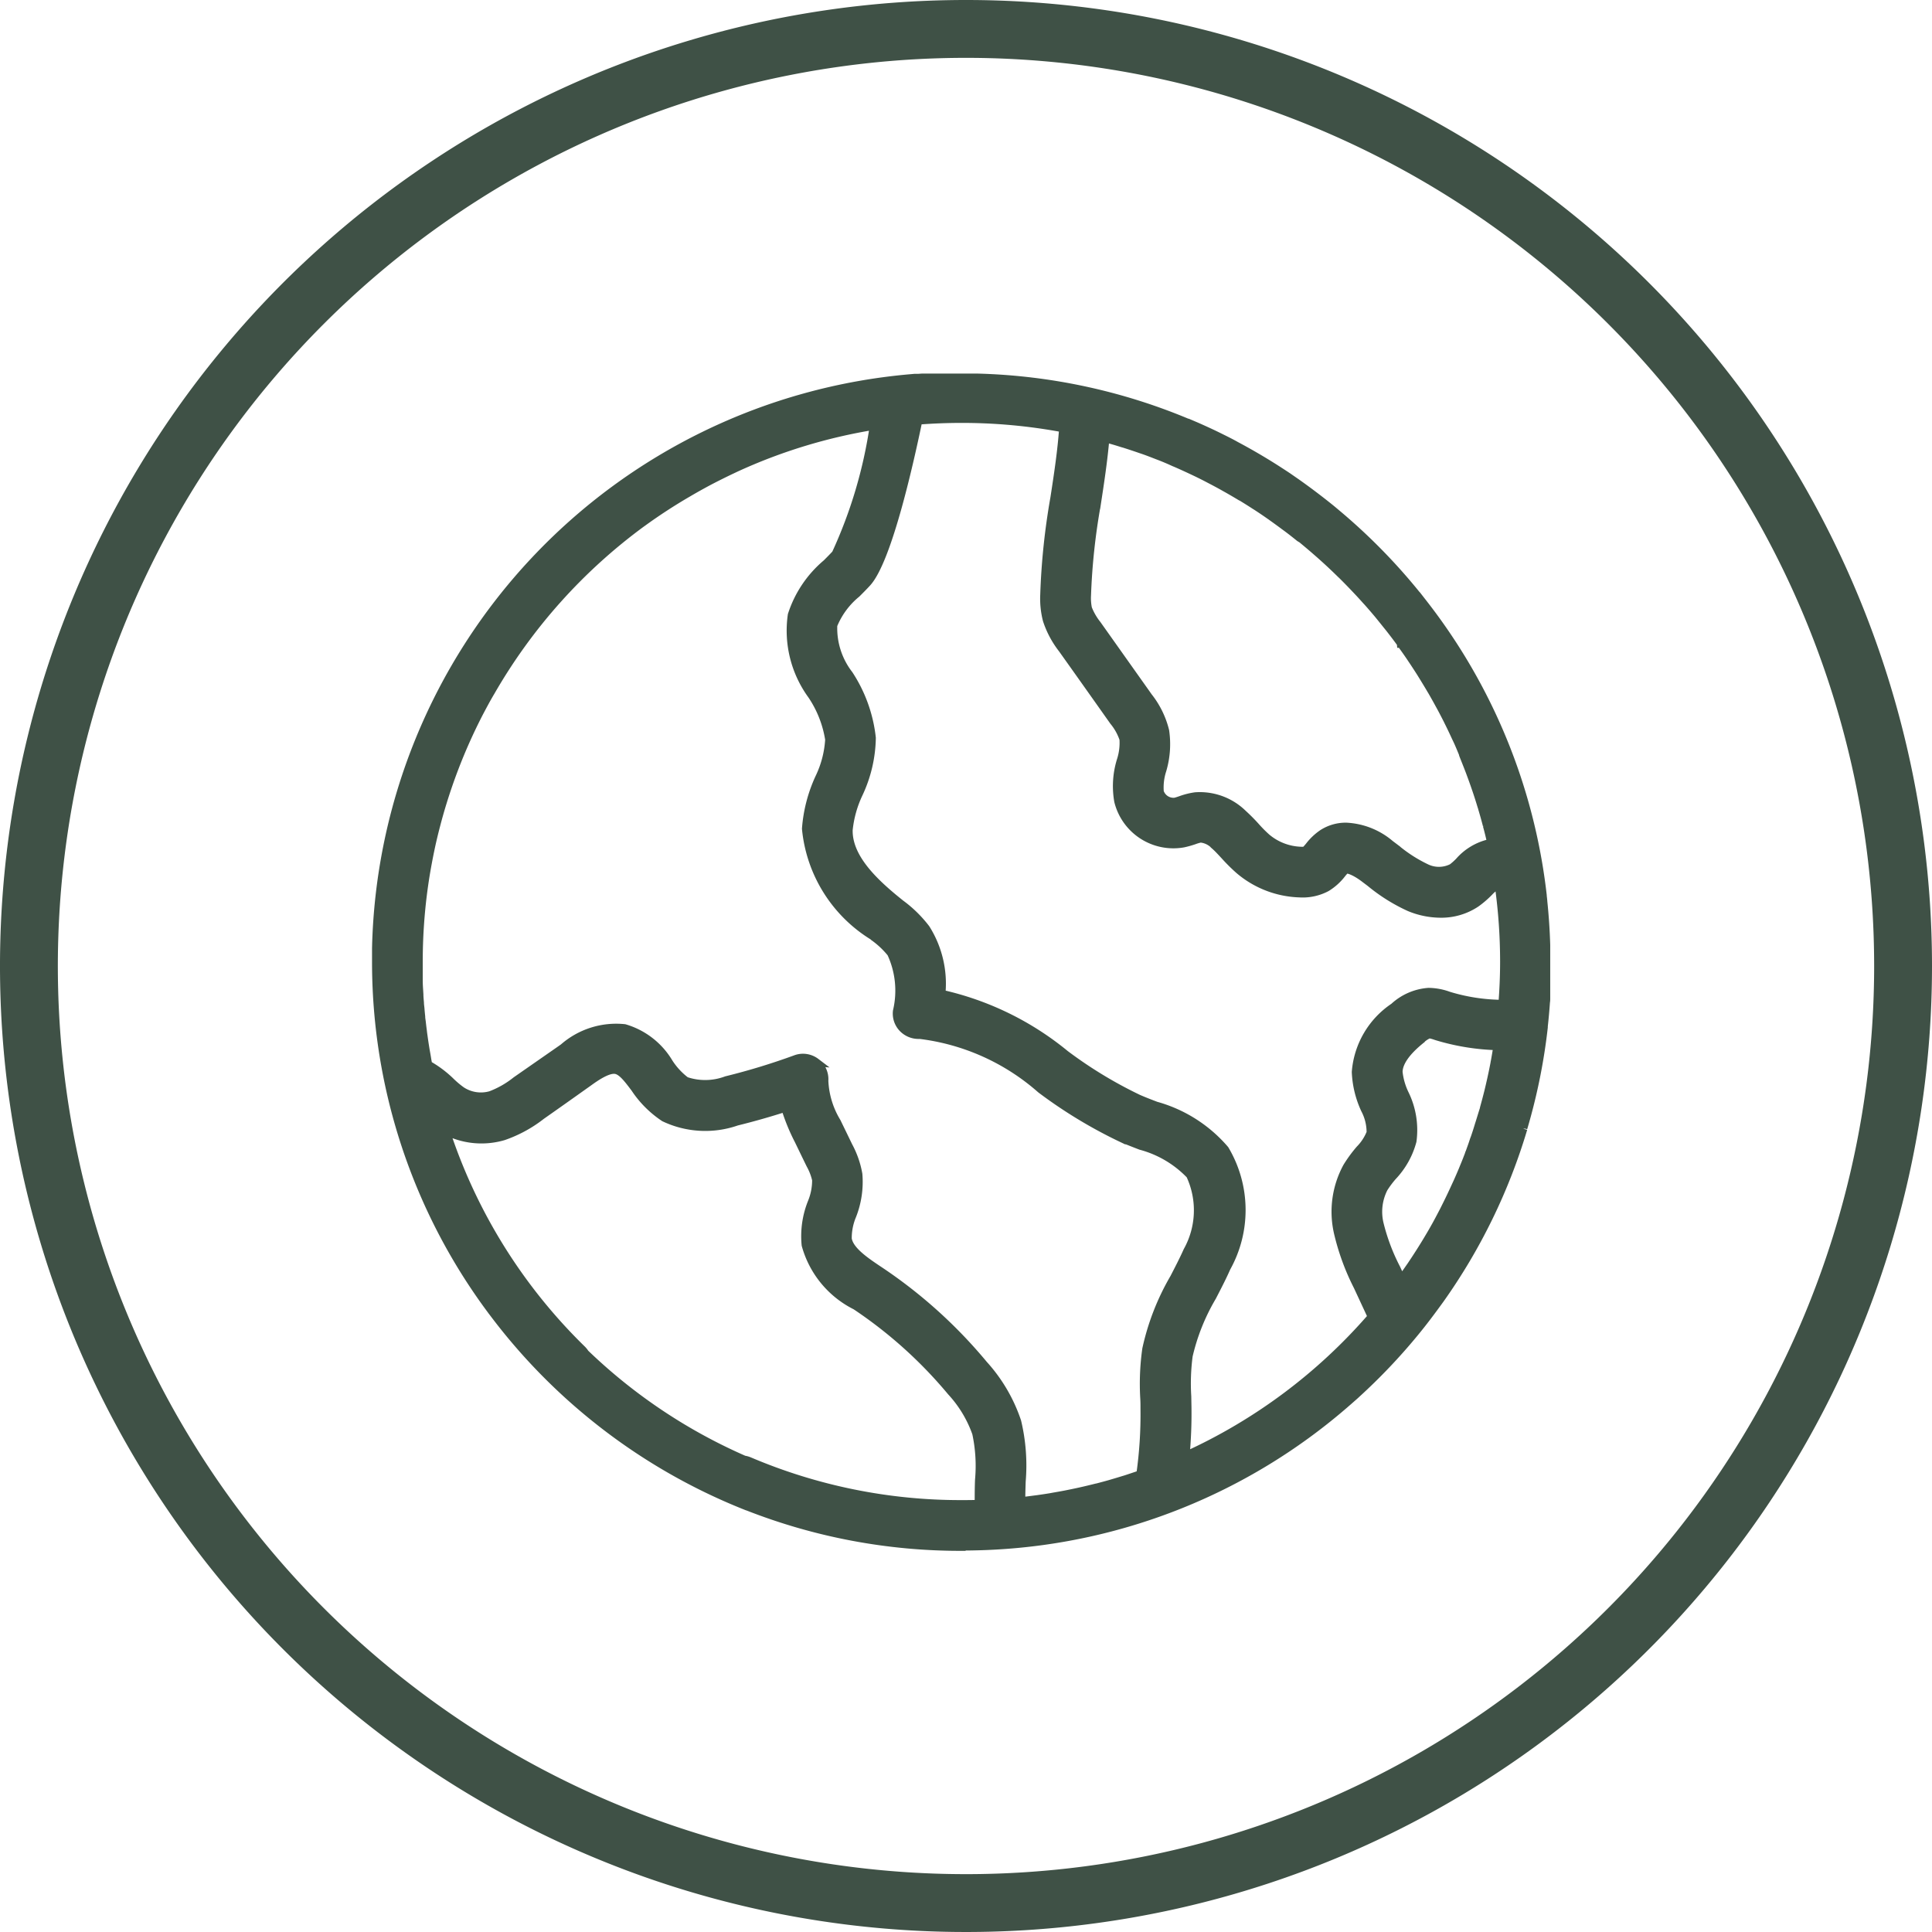 <svg xmlns="http://www.w3.org/2000/svg" width="46.218" height="46.218" viewBox="0 0 46.218 46.218">
  <g id="Group_6" data-name="Group 6" transform="translate(-1111 -385)">
    <g id="Group_4" data-name="Group 4">
      <g id="email" transform="translate(1105.447 379.447)">
        <path id="Path_22" data-name="Path 22" d="M28.662,5.553A23.109,23.109,0,1,0,51.771,28.662,23.109,23.109,0,0,0,28.662,5.553Zm0,44.834A21.725,21.725,0,1,1,50.387,28.662,21.725,21.725,0,0,1,28.662,50.387Z" fill="#3f5146"/>
      </g>
      <path id="Union_1" data-name="Union 1" d="M14,28a13.907,13.907,0,0,1-5.13-.969l-.005,0-.042-.017-.05-.02,0,0a14.044,14.044,0,0,1-5.953-4.566l-.029-.038-.01-.013A13.9,13.9,0,0,1,.943,19.062l-.006-.015L.919,19A13.965,13.965,0,0,1,0,14q0-.04,0-.08V13.9q0-.036,0-.071V13.8c0-.018,0-.036,0-.055s0-.029,0-.043v-.02A14,14,0,0,1,12.781.052h0l.1-.009H12.9l.05,0h.02l.084-.006h.022l.047,0,.027,0,.074,0,.032,0,.042,0,.039,0,.062,0h.035l.04,0,.062,0h.112l.069,0H14.3l.087,0h0a13.941,13.941,0,0,1,5.02,1.079l.01,0,.206.088c.209.092.417.188.621.291l.019.009c.1.05.2.1.3.157q.459.244.9.522c.115.073.229.147.342.222l.212.147q.424.3.827.626.1.083.2.168a14.081,14.081,0,0,1,1.985,2.066l.022.028.012.016a13.888,13.888,0,0,1,2.754,6.341q.049.309.085.623l0,.015.007.059.006.06v.008q.054.517.07,1.044v.007c0,.042,0,.085,0,.126v.009c0,.012,0,.025,0,.037s0,.03,0,.045,0,.023,0,.035,0,.036,0,.054,0,.018,0,.026q0,.041,0,.082c0,.031,0,.063,0,.094,0,.01,0,.02,0,.03s0,.045,0,.066,0,.019,0,.029,0,.045,0,.067v.028c0,.023,0,.046,0,.069v.025c0,.024,0,.049,0,.072V14.5c0,.025,0,.05,0,.075v.02c0,.026,0,.051,0,.077v.017c0,.027,0,.053,0,.08v.016c0,.028,0,.056,0,.084v.011c0,.031,0,.061-.006.091v0q-.02.291-.052.579h0l0,.024a13.937,13.937,0,0,1-.423,2.181l-.008.028-.016.058-.014.049-.01.034-.018.062,0,.014a13.916,13.916,0,0,1-1.991,4.084c-.2.276-.4.545-.618.808a14.074,14.074,0,0,1-1.382,1.452l-.02.019-.047.042-.031.027-.044.039-.065.057-.027.023-.057.05-.02.017a13.936,13.936,0,0,1-8.323,3.352c-.229.013-.461.02-.693.022H14ZM8.925,25.957A12.9,12.9,0,0,0,14,26.986c.139,0,.278,0,.417-.007,0-.194,0-.388.008-.578a3.72,3.72,0,0,0-.068-1.117,2.872,2.872,0,0,0-.6-.994,10.708,10.708,0,0,0-2.264-2.041l-.023-.015a2.307,2.307,0,0,1-1.193-1.451,2.164,2.164,0,0,1,.143-1.011,1.392,1.392,0,0,0,.108-.546,1.36,1.36,0,0,0-.14-.365c-.094-.192-.187-.385-.281-.579a4.729,4.729,0,0,1-.321-.785c-.382.123-.772.234-1.165.331a2.28,2.28,0,0,1-1.729-.094,2.489,2.489,0,0,1-.7-.7c-.166-.221-.308-.41-.456-.441-.19-.04-.5.18-.666.3l-.082.058q-.518.369-1.038.734a3.121,3.121,0,0,1-.905.493,1.862,1.862,0,0,1-1.387-.134,12.943,12.943,0,0,0,3.26,5.238.51.51,0,0,1,.076.094A12.97,12.97,0,0,0,8.8,25.922.511.511,0,0,1,8.925,25.957Zm1.591-9.545a.508.508,0,0,1,.2.443,2.07,2.07,0,0,0,.3.986l.281.579a2.219,2.219,0,0,1,.233.67,2.194,2.194,0,0,1-.147.993,1.387,1.387,0,0,0-.107.551c.041.281.42.536.755.76l.023.015a11.622,11.622,0,0,1,2.476,2.235,3.841,3.841,0,0,1,.8,1.364,4.526,4.526,0,0,1,.107,1.43c-.005.163-.011.322-.009.473l.037,0c.094-.01.188-.022.283-.035l.072-.009c.1-.014.207-.03.311-.047l.07-.013c.093-.016.185-.032.279-.05l.05-.01c.1-.02.207-.042.31-.065l.075-.017c.105-.024.211-.05.315-.076l.007,0c.1-.026.205-.054.308-.083l.071-.021c.1-.029.2-.06.306-.092l.047-.015.275-.092.039-.014a10.185,10.185,0,0,0,.1-1.569c0-.086,0-.175-.006-.262a5.925,5.925,0,0,1,.049-1.169,5.847,5.847,0,0,1,.663-1.7c.115-.223.224-.433.319-.646a2,2,0,0,0,.065-1.819,2.546,2.546,0,0,0-1.185-.7c-.152-.059-.311-.12-.464-.186A11.3,11.3,0,0,1,15.9,17.054a5.36,5.36,0,0,0-2.891-1.3h-.036a.522.522,0,0,1-.382-.166.5.5,0,0,1-.13-.4A2.134,2.134,0,0,0,12.32,13.8a2.1,2.1,0,0,0-.412-.388L11.9,13.4a3.393,3.393,0,0,1-1.615-2.575A3.515,3.515,0,0,1,10.6,9.61a2.439,2.439,0,0,0,.24-.919,2.63,2.63,0,0,0-.418-1.063,2.616,2.616,0,0,1-.476-1.916,2.686,2.686,0,0,1,.829-1.233c.077-.077.151-.152.22-.226a11.165,11.165,0,0,0,.912-3.07A12.853,12.853,0,0,0,8.6,2.192l-.078.037c-.176.083-.351.17-.523.259-.112.059-.221.119-.331.18-.074.042-.147.084-.22.127a12.759,12.759,0,0,0-1.075.7l-.019.013A13.1,13.1,0,0,0,2.739,7.548c-.1.167-.188.334-.276.5A13.034,13.034,0,0,0,1.87,9.372q-.155.406-.284.824-.086.278-.159.562c-.05.19-.095.38-.135.572s-.076.385-.109.58A12.943,12.943,0,0,0,1.013,14c0,.11,0,.22,0,.33,0,.036,0,.072,0,.109q0,.111.008.221l.008.129c0,.068.008.135.013.2,0,.046.008.091.012.136.005.065.011.13.018.194,0,.047.01.093.015.139.007.063.014.126.023.189.005.046.011.094.018.139.008.063.018.126.027.189l.022.138c.011.063.023.126.033.189.007.045.015.091.024.136,0,.013.005.025.007.038a.583.583,0,0,1,.058.031,2.586,2.586,0,0,1,.488.377,2.228,2.228,0,0,0,.252.211.848.848,0,0,0,.7.106,2.244,2.244,0,0,0,.61-.349L4.4,16.121l.082-.058A1.911,1.911,0,0,1,5.939,15.6,1.831,1.831,0,0,1,7,16.423a1.707,1.707,0,0,0,.405.437,1.443,1.443,0,0,0,.972-.015,15.8,15.8,0,0,0,1.659-.506.5.5,0,0,1,.173-.031A.51.51,0,0,1,10.517,16.412ZM12.965,1.057c-.192.923-.723,3.342-1.229,3.887-.081.088-.165.172-.246.253a1.907,1.907,0,0,0-.56.758,1.81,1.81,0,0,0,.378,1.182,3.448,3.448,0,0,1,.544,1.516,3.248,3.248,0,0,1-.311,1.332,2.656,2.656,0,0,0-.243.869c-.015.67.615,1.265,1.234,1.759l.008.007a2.953,2.953,0,0,1,.608.595,2.467,2.467,0,0,1,.368,1.562,7.1,7.1,0,0,1,2.966,1.446,10.357,10.357,0,0,0,1.746,1.06c.135.059.275.113.425.17A3.346,3.346,0,0,1,20.3,18.5a2.832,2.832,0,0,1,.041,2.823c-.107.242-.229.476-.345.7a4.979,4.979,0,0,0-.564,1.409,5.048,5.048,0,0,0-.034.972l.005.274a10.99,10.99,0,0,1-.046,1.154A13.015,13.015,0,0,0,23.819,22.5l-.337-.725a5.649,5.649,0,0,1-.472-1.288,2.244,2.244,0,0,1,.216-1.572,3.236,3.236,0,0,1,.306-.418,1.185,1.185,0,0,0,.26-.4,1.171,1.171,0,0,0-.136-.557,2.353,2.353,0,0,1-.218-.895,2.061,2.061,0,0,1,.909-1.553,1.363,1.363,0,0,1,.829-.36,1.443,1.443,0,0,1,.466.085l.024.008a4.49,4.49,0,0,0,1.279.193c.026-.335.041-.673.041-1.012a13.182,13.182,0,0,0-.125-1.808.189.189,0,0,0-.06-.016,1.048,1.048,0,0,0-.186.16,2.324,2.324,0,0,1-.3.258,1.493,1.493,0,0,1-.854.254,1.961,1.961,0,0,1-.743-.152,4.2,4.2,0,0,1-.935-.585c-.049-.038-.1-.075-.148-.112-.267-.2-.415-.216-.44-.209a.843.843,0,0,0-.093.1,1.345,1.345,0,0,1-.366.332,1.216,1.216,0,0,1-.648.14,2.336,2.336,0,0,1-1.445-.56,4.3,4.3,0,0,1-.346-.344c-.082-.088-.158-.172-.237-.241a.529.529,0,0,0-.339-.167.942.942,0,0,0-.153.044,2.3,2.3,0,0,1-.256.072,1.355,1.355,0,0,1-1.557-1.006,2.073,2.073,0,0,1,.062-.976,1.364,1.364,0,0,0,.063-.511,1.335,1.335,0,0,0-.238-.427l-.063-.089q-.58-.821-1.163-1.64a2.264,2.264,0,0,1-.369-.691,2.047,2.047,0,0,1-.062-.606,16.386,16.386,0,0,1,.242-2.311c.089-.576.172-1.126.21-1.673A13.145,13.145,0,0,0,14,1.017C13.655,1.017,13.308,1.031,12.965,1.057Zm12.02,14.819c-.351.284-.53.544-.532.769a1.589,1.589,0,0,0,.147.517,1.964,1.964,0,0,1,.186,1.135,1.959,1.959,0,0,1-.472.842,2.318,2.318,0,0,0-.212.284,1.237,1.237,0,0,0-.1.864,4.79,4.79,0,0,0,.4,1.057l.122.265.023-.031c.067-.091.13-.183.194-.275a.226.226,0,0,0,.018-.026c.059-.088.118-.176.175-.266l.035-.054c.059-.093.117-.186.174-.281l.035-.059c.057-.094.112-.19.165-.285l.007-.012c.055-.1.108-.2.16-.3l.033-.063c.05-.1.1-.2.148-.3.009-.017.016-.035.025-.052.044-.093.087-.186.13-.28.006-.014.014-.028.019-.041.045-.1.088-.2.13-.3.009-.023.019-.046.028-.069.042-.1.083-.205.122-.308,0-.013.01-.027.015-.04.035-.1.07-.192.1-.289.007-.02.015-.04.022-.059.035-.1.069-.207.1-.311l.022-.069c.033-.106.065-.213.1-.321l0-.011c.029-.106.058-.212.085-.319.006-.023.012-.047.018-.071.026-.105.05-.212.074-.319l.014-.065c.022-.1.042-.2.061-.3a.364.364,0,0,1,.008-.043c.02-.109.038-.217.056-.327,0-.014,0-.027.006-.04a5.5,5.5,0,0,1-1.461-.237l-.027-.009a.884.884,0,0,0-.148-.039A.618.618,0,0,0,24.985,15.875Zm-.741-4.687.155.117a3.424,3.424,0,0,0,.707.455.7.7,0,0,0,.634,0,1.5,1.5,0,0,0,.167-.149,1.373,1.373,0,0,1,.712-.433c.021,0,.041-.007.059-.009,0-.01,0-.019-.006-.028-.031-.135-.062-.268-.1-.4a.011.011,0,0,1,0-.005c-.035-.134-.072-.266-.112-.4,0-.014-.008-.029-.013-.043-.038-.126-.077-.25-.119-.374-.006-.02-.014-.04-.02-.058-.041-.122-.085-.243-.13-.364l-.022-.059c-.046-.12-.094-.24-.142-.36C26.009,9.064,26,9.048,26,9.031c-.051-.123-.1-.246-.159-.366l-.011-.023c-.057-.124-.115-.247-.176-.369,0-.005,0-.011-.007-.015q-.09-.18-.186-.358c-.008-.013-.015-.028-.023-.041-.061-.113-.125-.227-.19-.339-.011-.016-.02-.033-.03-.05-.066-.111-.132-.22-.2-.329l-.03-.049c-.071-.111-.141-.219-.214-.327l-.024-.036c-.076-.113-.154-.223-.234-.332a.032.032,0,0,1,0-.007q-.121-.166-.248-.329a.166.166,0,0,1-.015-.02c-.082-.1-.167-.208-.251-.311l-.031-.038q-.124-.148-.253-.293l-.039-.042q-.128-.144-.262-.284l-.037-.039c-.091-.095-.183-.189-.276-.281l-.025-.023q-.294-.29-.608-.561l-.025-.022c-.1-.086-.2-.17-.3-.253L22.09,3.86c-.1-.081-.2-.16-.305-.238l-.047-.034q-.155-.116-.313-.228c-.013-.011-.028-.02-.041-.029q-.163-.115-.33-.223l-.023-.014c-.115-.075-.232-.148-.35-.22l-.006,0c-.117-.07-.234-.139-.353-.205l-.039-.022c-.113-.064-.228-.125-.344-.185l-.053-.028c-.113-.059-.229-.116-.346-.171l-.055-.026c-.118-.055-.236-.109-.356-.161l-.046-.019C18.96,2,18.836,1.948,18.71,1.9l-.019-.007c-.126-.049-.255-.1-.382-.142l-.027-.009c-.126-.044-.253-.086-.382-.127L17.847,1.6c-.124-.04-.248-.076-.374-.111l-.033-.009c-.046.539-.128,1.073-.208,1.595A15.308,15.308,0,0,0,17,5.242a1.22,1.22,0,0,0,.023.316,1.474,1.474,0,0,0,.221.382l1.163,1.64.062.088a2.135,2.135,0,0,1,.4.814,2.182,2.182,0,0,1-.068.946,1.336,1.336,0,0,0-.06.517.349.349,0,0,0,.368.238c.033-.007.082-.023.134-.041a1.712,1.712,0,0,1,.356-.089,1.47,1.47,0,0,1,1.131.415,4.33,4.33,0,0,1,.308.31,3.115,3.115,0,0,0,.26.262,1.342,1.342,0,0,0,.816.316.433.433,0,0,0,.114-.007c.02-.017.061-.067.09-.1a1.376,1.376,0,0,1,.324-.308,1.023,1.023,0,0,1,.558-.161A1.748,1.748,0,0,1,24.244,11.188Z" transform="translate(1120 394)" fill="#3f5146" stroke="#3f5146" stroke-width="0.2"/>
    </g>
  </g>
</svg>
